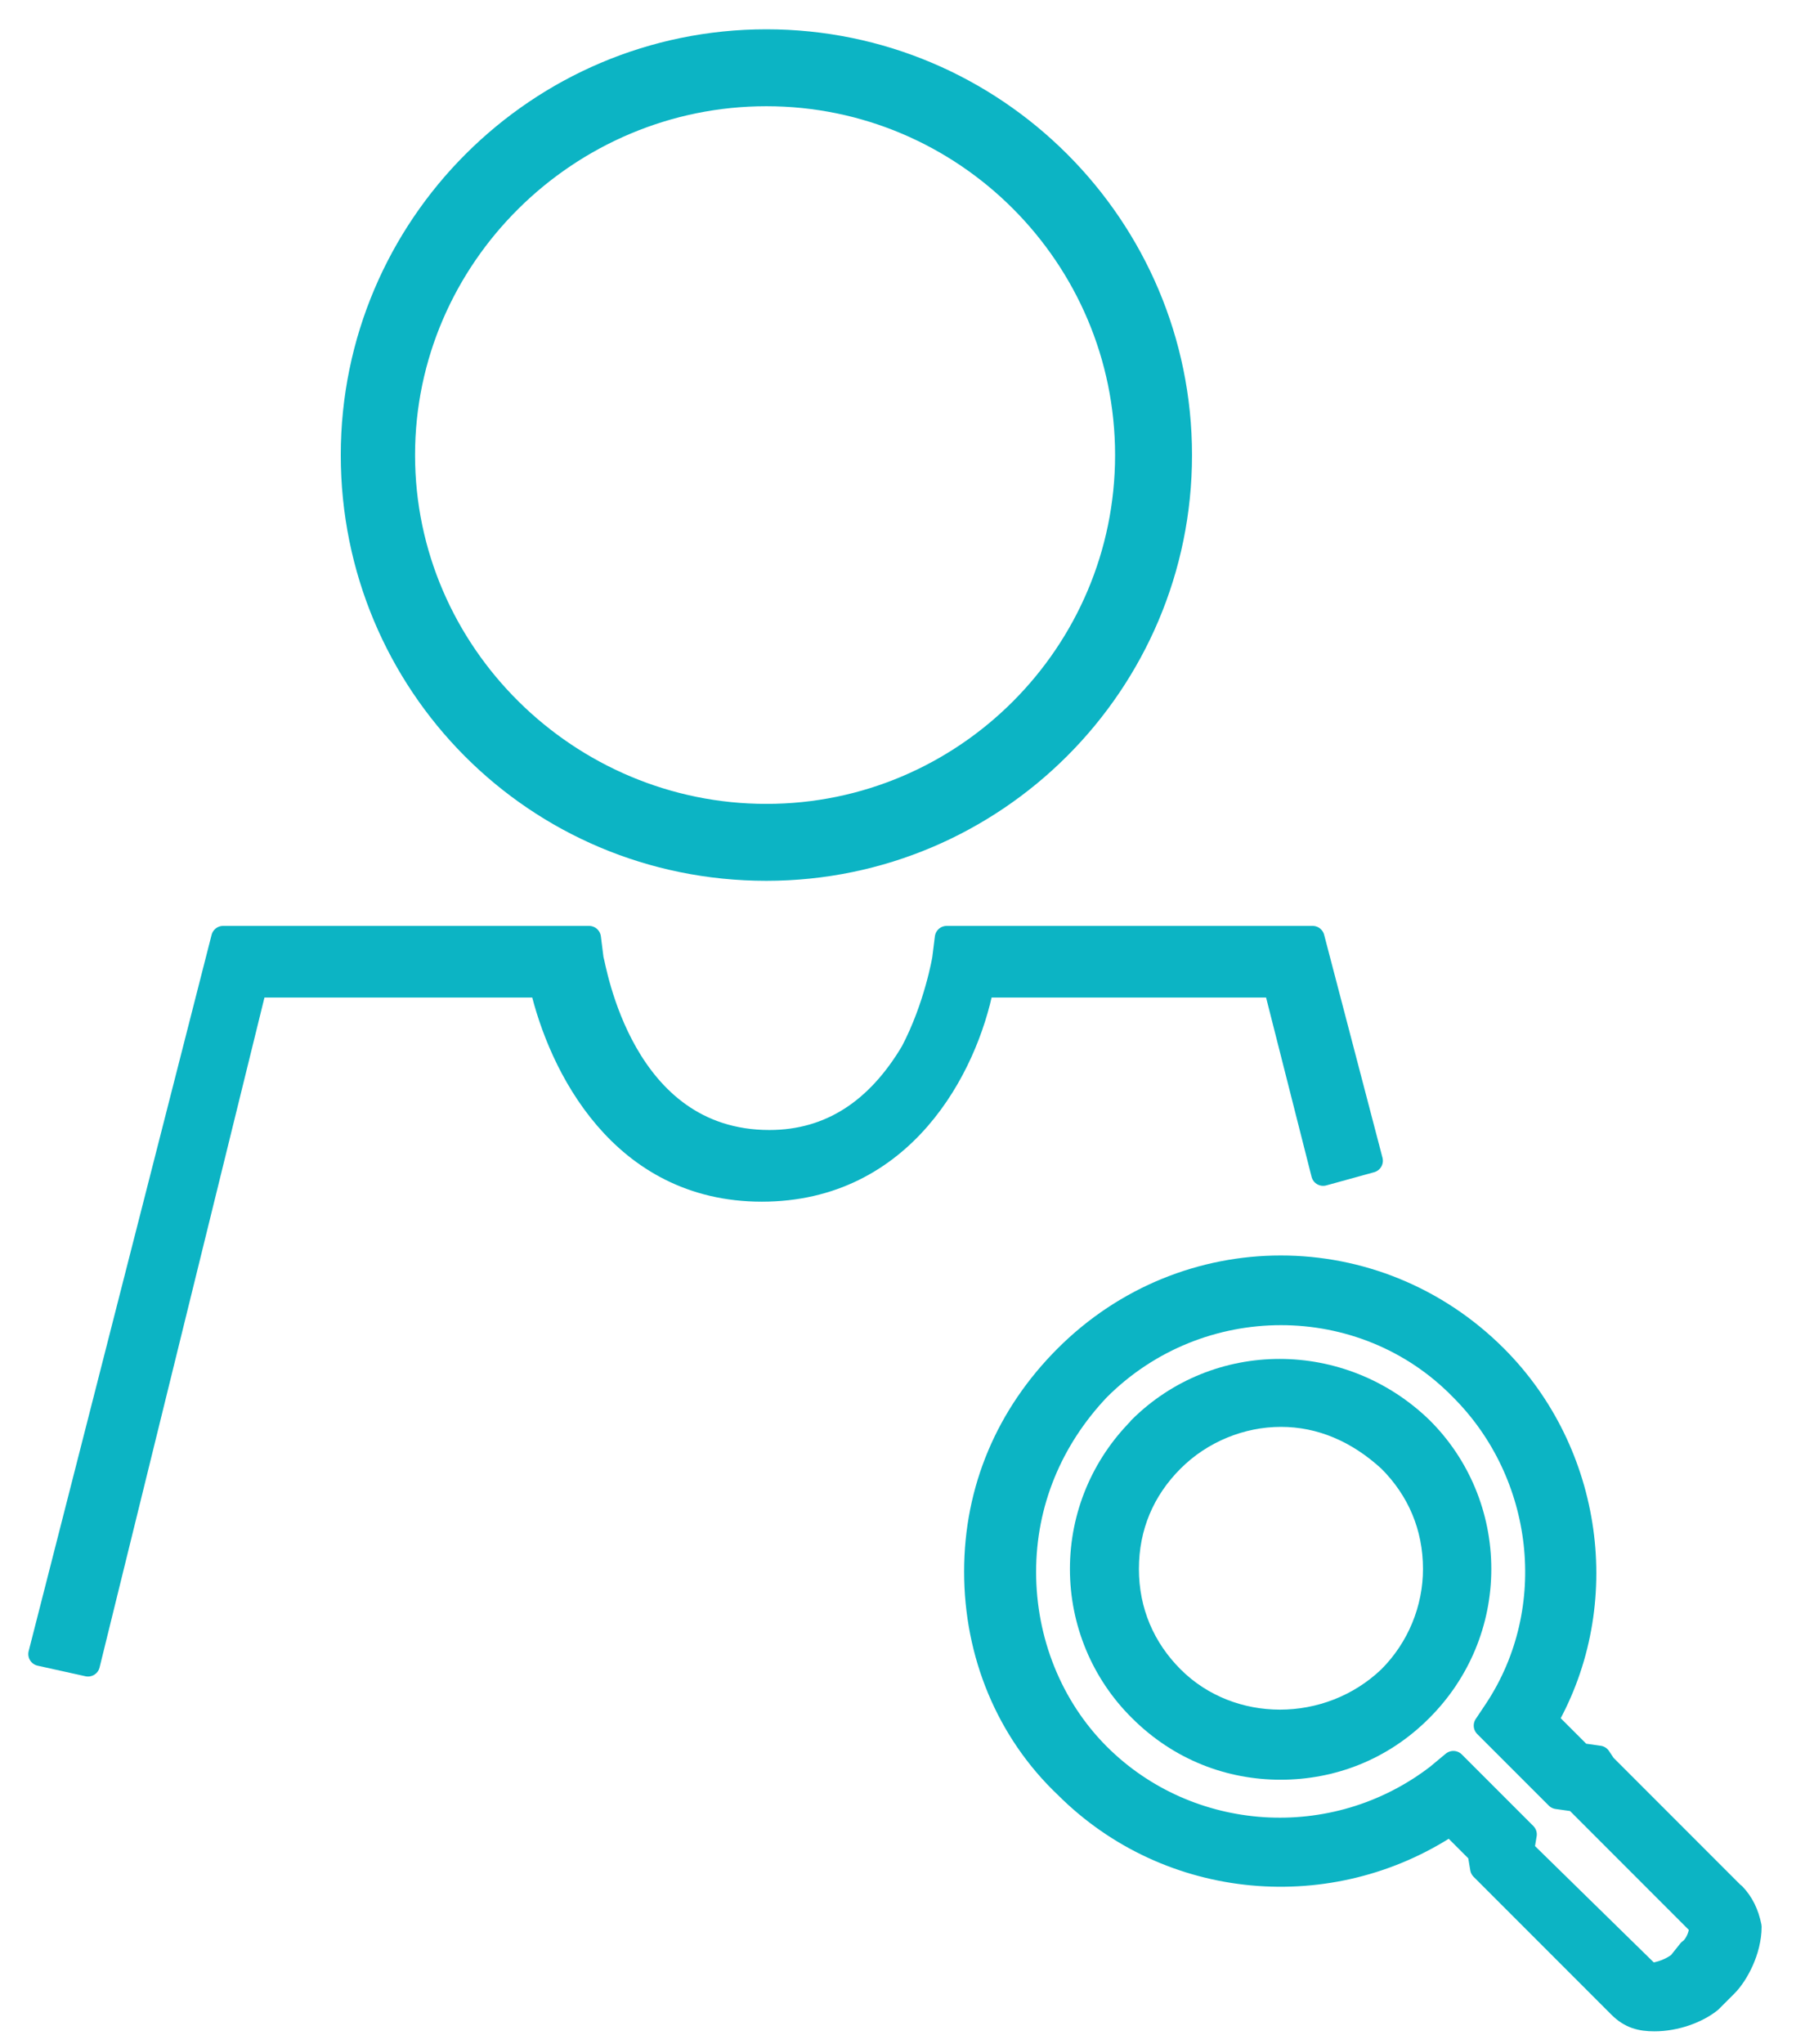 <svg xmlns="http://www.w3.org/2000/svg" width="53" height="60" viewBox="0 0 53 60" fill="none"><path d="M37.448 28.93L38.851 34.457L40.255 34.07L38.542 27.527H27.798L27.721 28.146C27.721 28.146 27.488 29.55 26.791 30.876C25.775 32.589 24.381 33.518 22.591 33.518C18.235 33.518 17.451 28.379 17.374 28.146L17.296 27.527H6.552L1.181 48.55L2.584 48.86L7.491 28.93H15.902C16.444 31.263 18.235 34.922 22.368 34.922C26.501 34.922 28.359 31.34 28.834 28.93H37.477H37.448Z" fill="#0CB4C4" stroke="#0CB4C4" stroke-width="0.7" stroke-miterlimit="10" stroke-linejoin="round"></path><path d="M22.503 25.504C29.201 25.504 34.651 20.055 34.651 13.357C34.651 6.659 29.201 1.21 22.503 1.21C15.806 1.21 10.356 6.659 10.356 13.357C10.356 20.055 15.728 25.504 22.503 25.504ZM22.503 2.768C28.34 2.768 33.092 7.52 33.092 13.357C33.092 19.193 28.34 23.946 22.503 23.946C16.667 23.946 11.837 19.193 11.837 13.357C11.837 7.52 16.667 2.768 22.503 2.768Z" fill="#0CB4C4" stroke="#0CB4C4" stroke-width="0.7" stroke-miterlimit="10" stroke-linejoin="round"></path><path d="M33.48 41.929C32.386 43.023 31.766 44.494 31.766 46.053C31.766 47.611 32.386 49.092 33.48 50.176C34.651 51.347 36.122 51.889 37.603 51.889C39.084 51.889 40.565 51.347 41.726 50.176C42.82 49.082 43.439 47.611 43.439 46.053C43.439 44.494 42.82 43.013 41.726 41.929C39.393 39.674 35.735 39.674 33.47 41.929H33.48ZM34.418 49.247C33.567 48.395 33.092 47.301 33.092 46.053C33.092 44.804 33.557 43.72 34.418 42.859C35.27 42.007 36.441 41.532 37.612 41.532C38.784 41.532 39.868 41.997 40.806 42.859C41.658 43.71 42.133 44.804 42.133 46.053C42.133 47.224 41.668 48.385 40.806 49.247C39.016 50.96 36.132 50.96 34.418 49.247V49.247Z" fill="#0CB4C4" stroke="#0CB4C4" stroke-width="0.7" stroke-miterlimit="10" stroke-linejoin="round"></path><path d="M50.921 55.635L47.108 51.821L46.953 51.589L46.411 51.512L45.394 50.495C47.34 47.069 46.721 42.636 43.913 39.829C40.41 36.325 34.806 36.325 31.302 39.829C29.589 41.542 28.659 43.72 28.659 46.13C28.659 48.54 29.589 50.805 31.302 52.431C34.341 55.47 39.084 55.858 42.587 53.525L43.439 54.377L43.517 54.841L47.562 58.887C47.872 59.197 48.182 59.274 48.579 59.274C49.198 59.274 49.827 59.042 50.215 58.732L50.679 58.268C50.989 57.958 51.376 57.251 51.376 56.554C51.299 56.167 51.144 55.858 50.911 55.615L50.921 55.635ZM49.285 57.658C48.976 57.89 48.589 57.968 48.434 57.968L44.697 54.309L44.775 53.844L42.675 51.744L42.21 52.131C39.171 54.464 34.893 54.154 32.25 51.512C30.847 50.108 30.073 48.163 30.073 46.14C30.073 44.117 30.847 42.249 32.25 40.768C35.212 37.806 40.032 37.806 42.917 40.768C45.404 43.255 45.878 47.233 43.933 50.186L43.623 50.65L45.724 52.751L46.266 52.828L49.924 56.487C50.002 56.642 49.847 57.106 49.614 57.261L49.305 57.648L49.285 57.658Z" fill="#0CB4C4" stroke="#0CB4C4" stroke-width="0.7" stroke-miterlimit="10" stroke-linejoin="round"></path></svg>